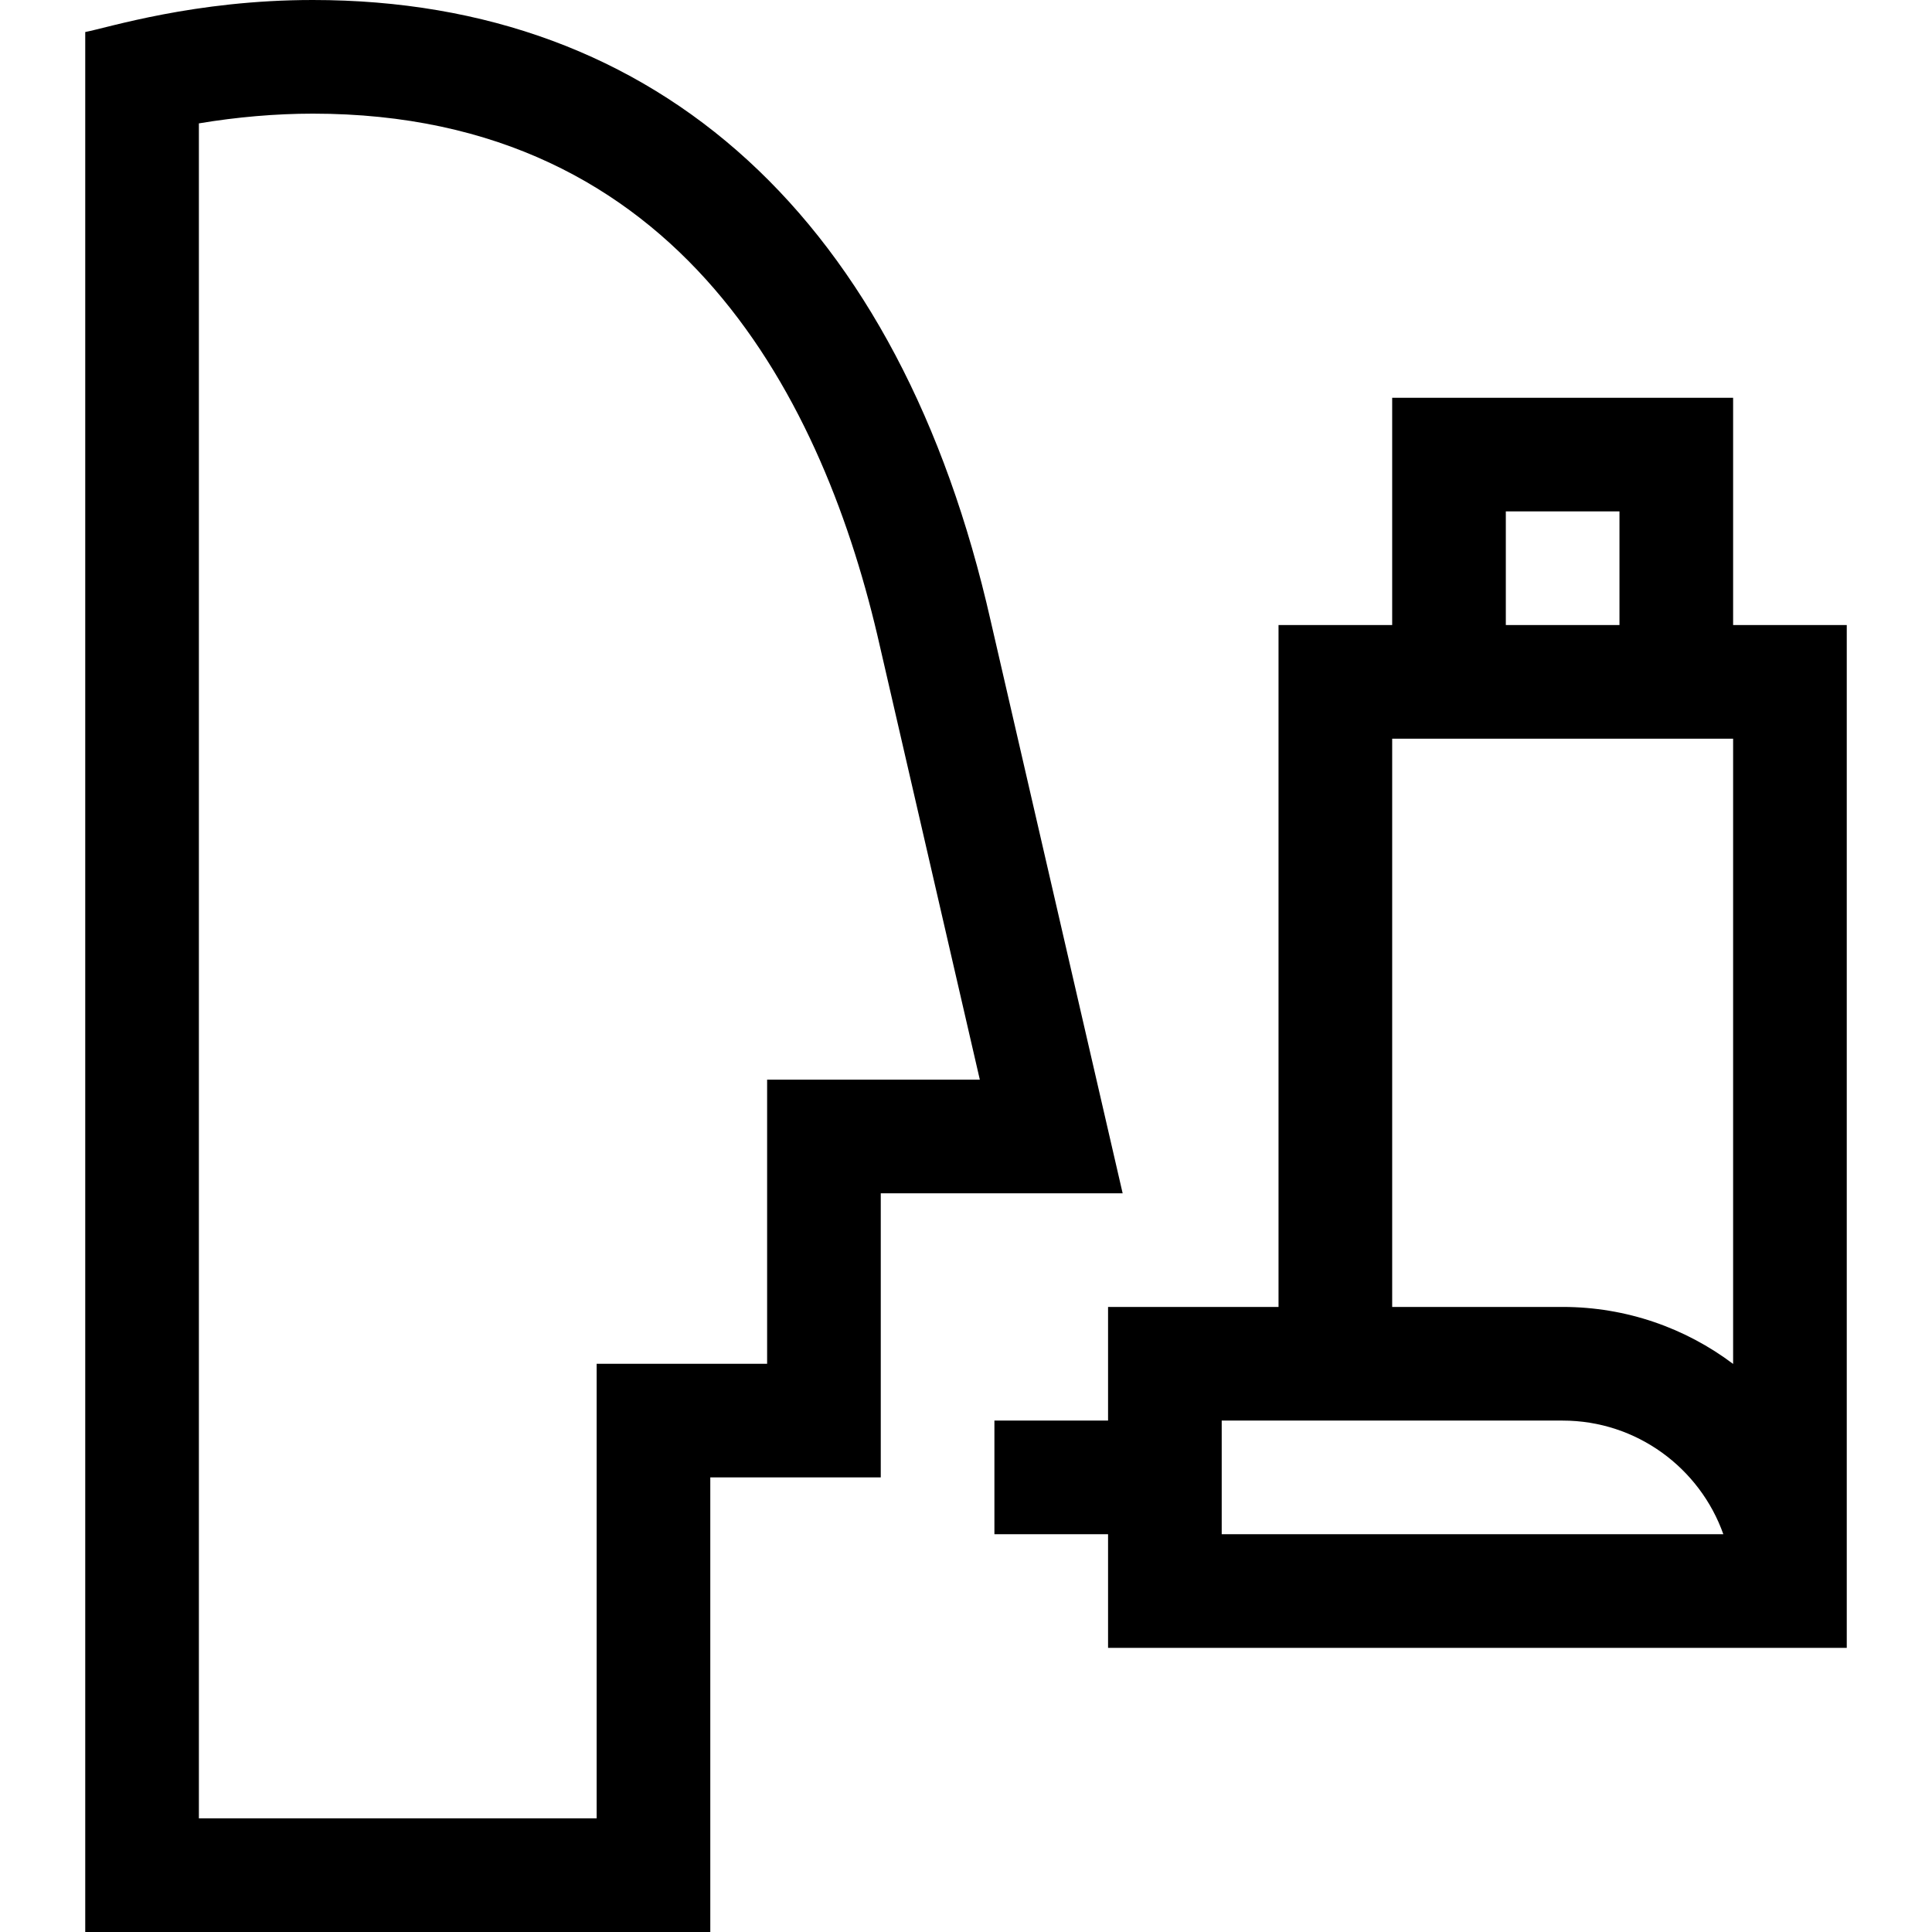 <svg id="Capa_1" enable-background="new 0 0 510.002 510.002" height="512" viewBox="0 0 510.002 510.002" width="512" xmlns="http://www.w3.org/2000/svg"><g><path d="m457.501 165.001v-60h-90v60h-30v180h-45v30h-30v30h30v30h195v-270zm-60-30h30v30h-30zm60 60v165.041c-12.544-9.439-28.129-15.041-45-15.041h-45v-150zm-135 180h90c19.555 0 36.227 12.541 42.42 30h-132.42z"/><path d="m261.526 163.939c-23.884-105.718-87.44-163.94-178.961-163.939-31.231 0-54.078 7.311-60.064 8.455v501.547h165v-120h45v-75h63.852zm-59.025 121.063v75h-45v120h-105v-447.434c9.973-1.672 20.329-2.568 30.064-2.568 97.489-.001 135.219 76.441 149.702 140.568l26.382 114.434z"/></g></svg>